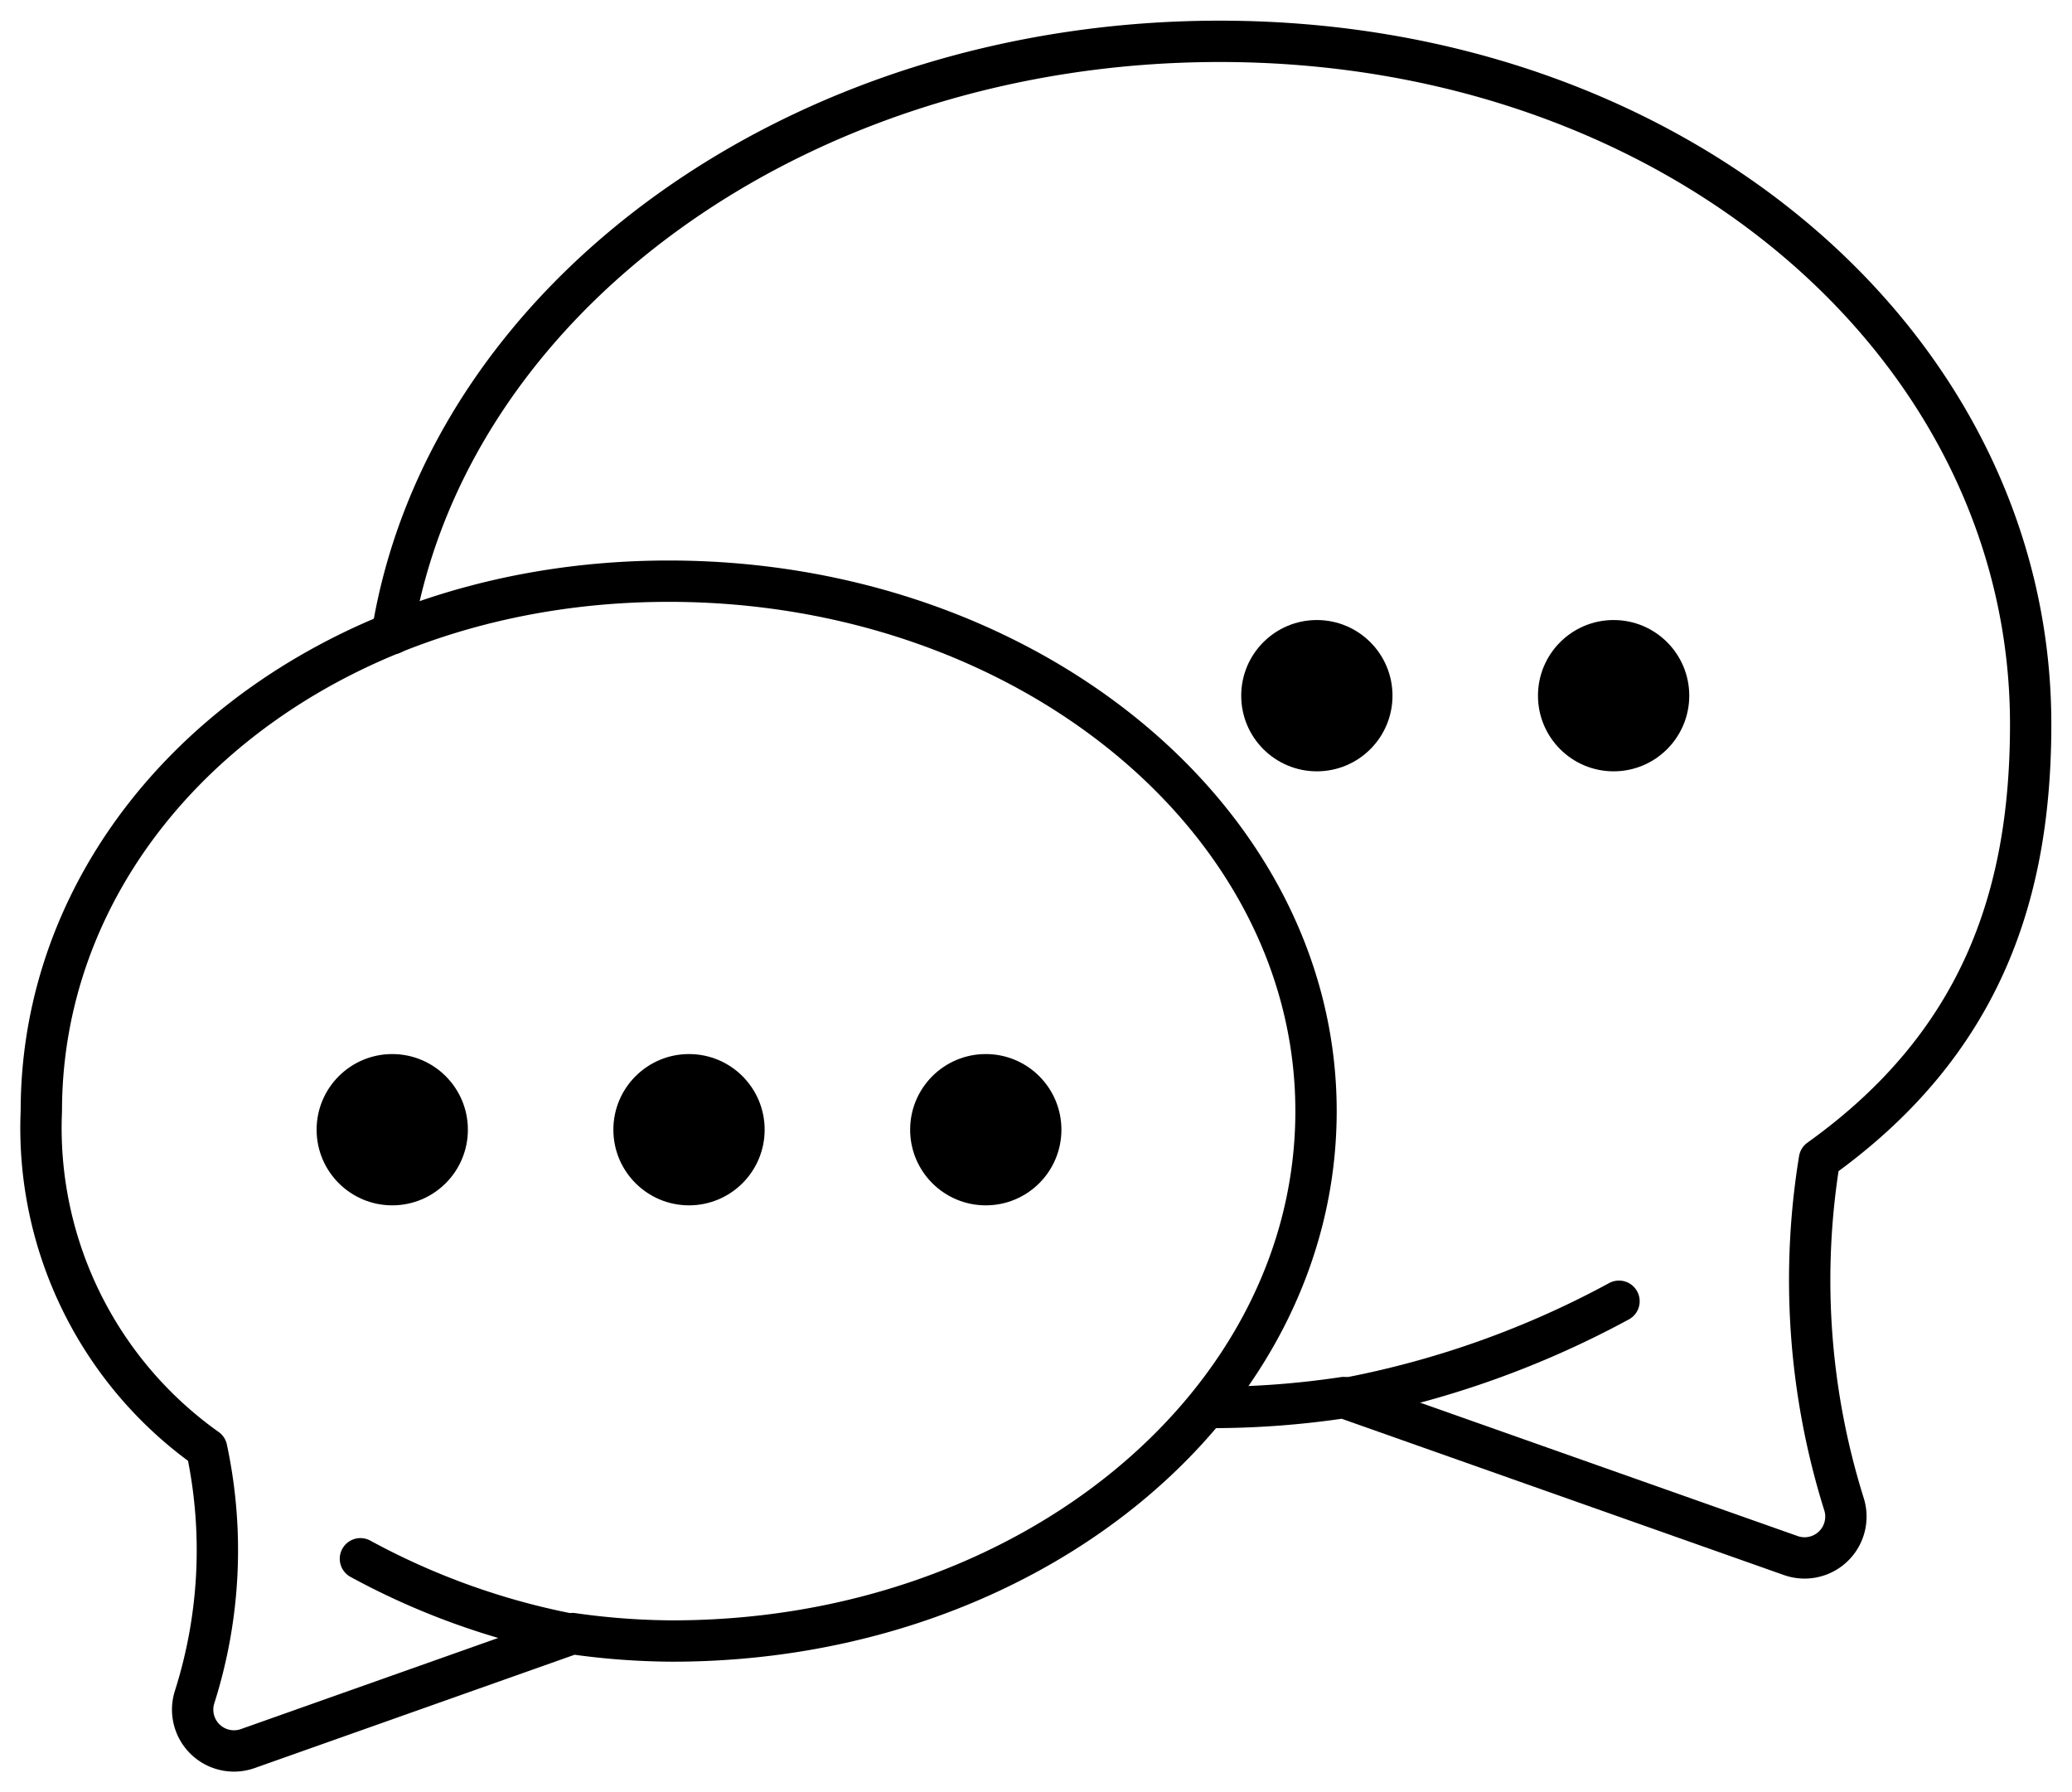 <?xml version="1.0" encoding="UTF-8" standalone="no"?>
<svg xmlns="http://www.w3.org/2000/svg" viewBox="0 0 50.13 43.36">
    <defs>
        <style>
            .cls-1 {
                fill: none;
                stroke: #000;
                stroke-linecap: round;
                stroke-linejoin: round;
                stroke-width: 1px;
            }
        </style>
    </defs>
    <title>Asset 22</title>
    <g id="Layer_2" data-name="Layer 2">
        <g id="Layer_2-2" data-name="Layer 2">
            <path class="cls-1"
                d="M9.49,15.33C10.8,7.24,19.29,1,29.51,1,40.62,1,49.13,8.4,49.13,17.52c0,4-1.11,7.67-5.11,10.53h0a18.13,18.13,0,0,0,.6,8.36,1,1,0,0,1-1.3,1.22L32.51,33.81a21.44,21.44,0,0,1-3.13.24" />
            <path class="cls-1" d="M32.68,33.81a22.69,22.69,0,0,0,6.49-2.33" />
            <path class="cls-1"
                d="M16.18,14.06C7.55,14.06,1,19.8,1,26.88a9.52,9.52,0,0,0,4,8.17H5a11.73,11.73,0,0,1-.29,6A1,1,0,0,0,6,42.3l7.85-2.78a17.56,17.56,0,0,0,2.42.18c8.63,0,15.57-5.74,15.57-12.82S24.81,14.06,16.18,14.06Z" />
            <path class="cls-1" d="M13.72,39.52a17.64,17.64,0,0,1-5-1.81" />
            <circle cx="9.49" cy="27.33" r="1.83" />
            <circle cx="16.67" cy="27.33" r="1.83" />
            <circle cx="23.85" cy="27.33" r="1.83" />
            <circle cx="31.86" cy="16.83" r="1.83" />
            <circle cx="39.04" cy="16.83" r="1.83" />
        </g>
    </g>
</svg>